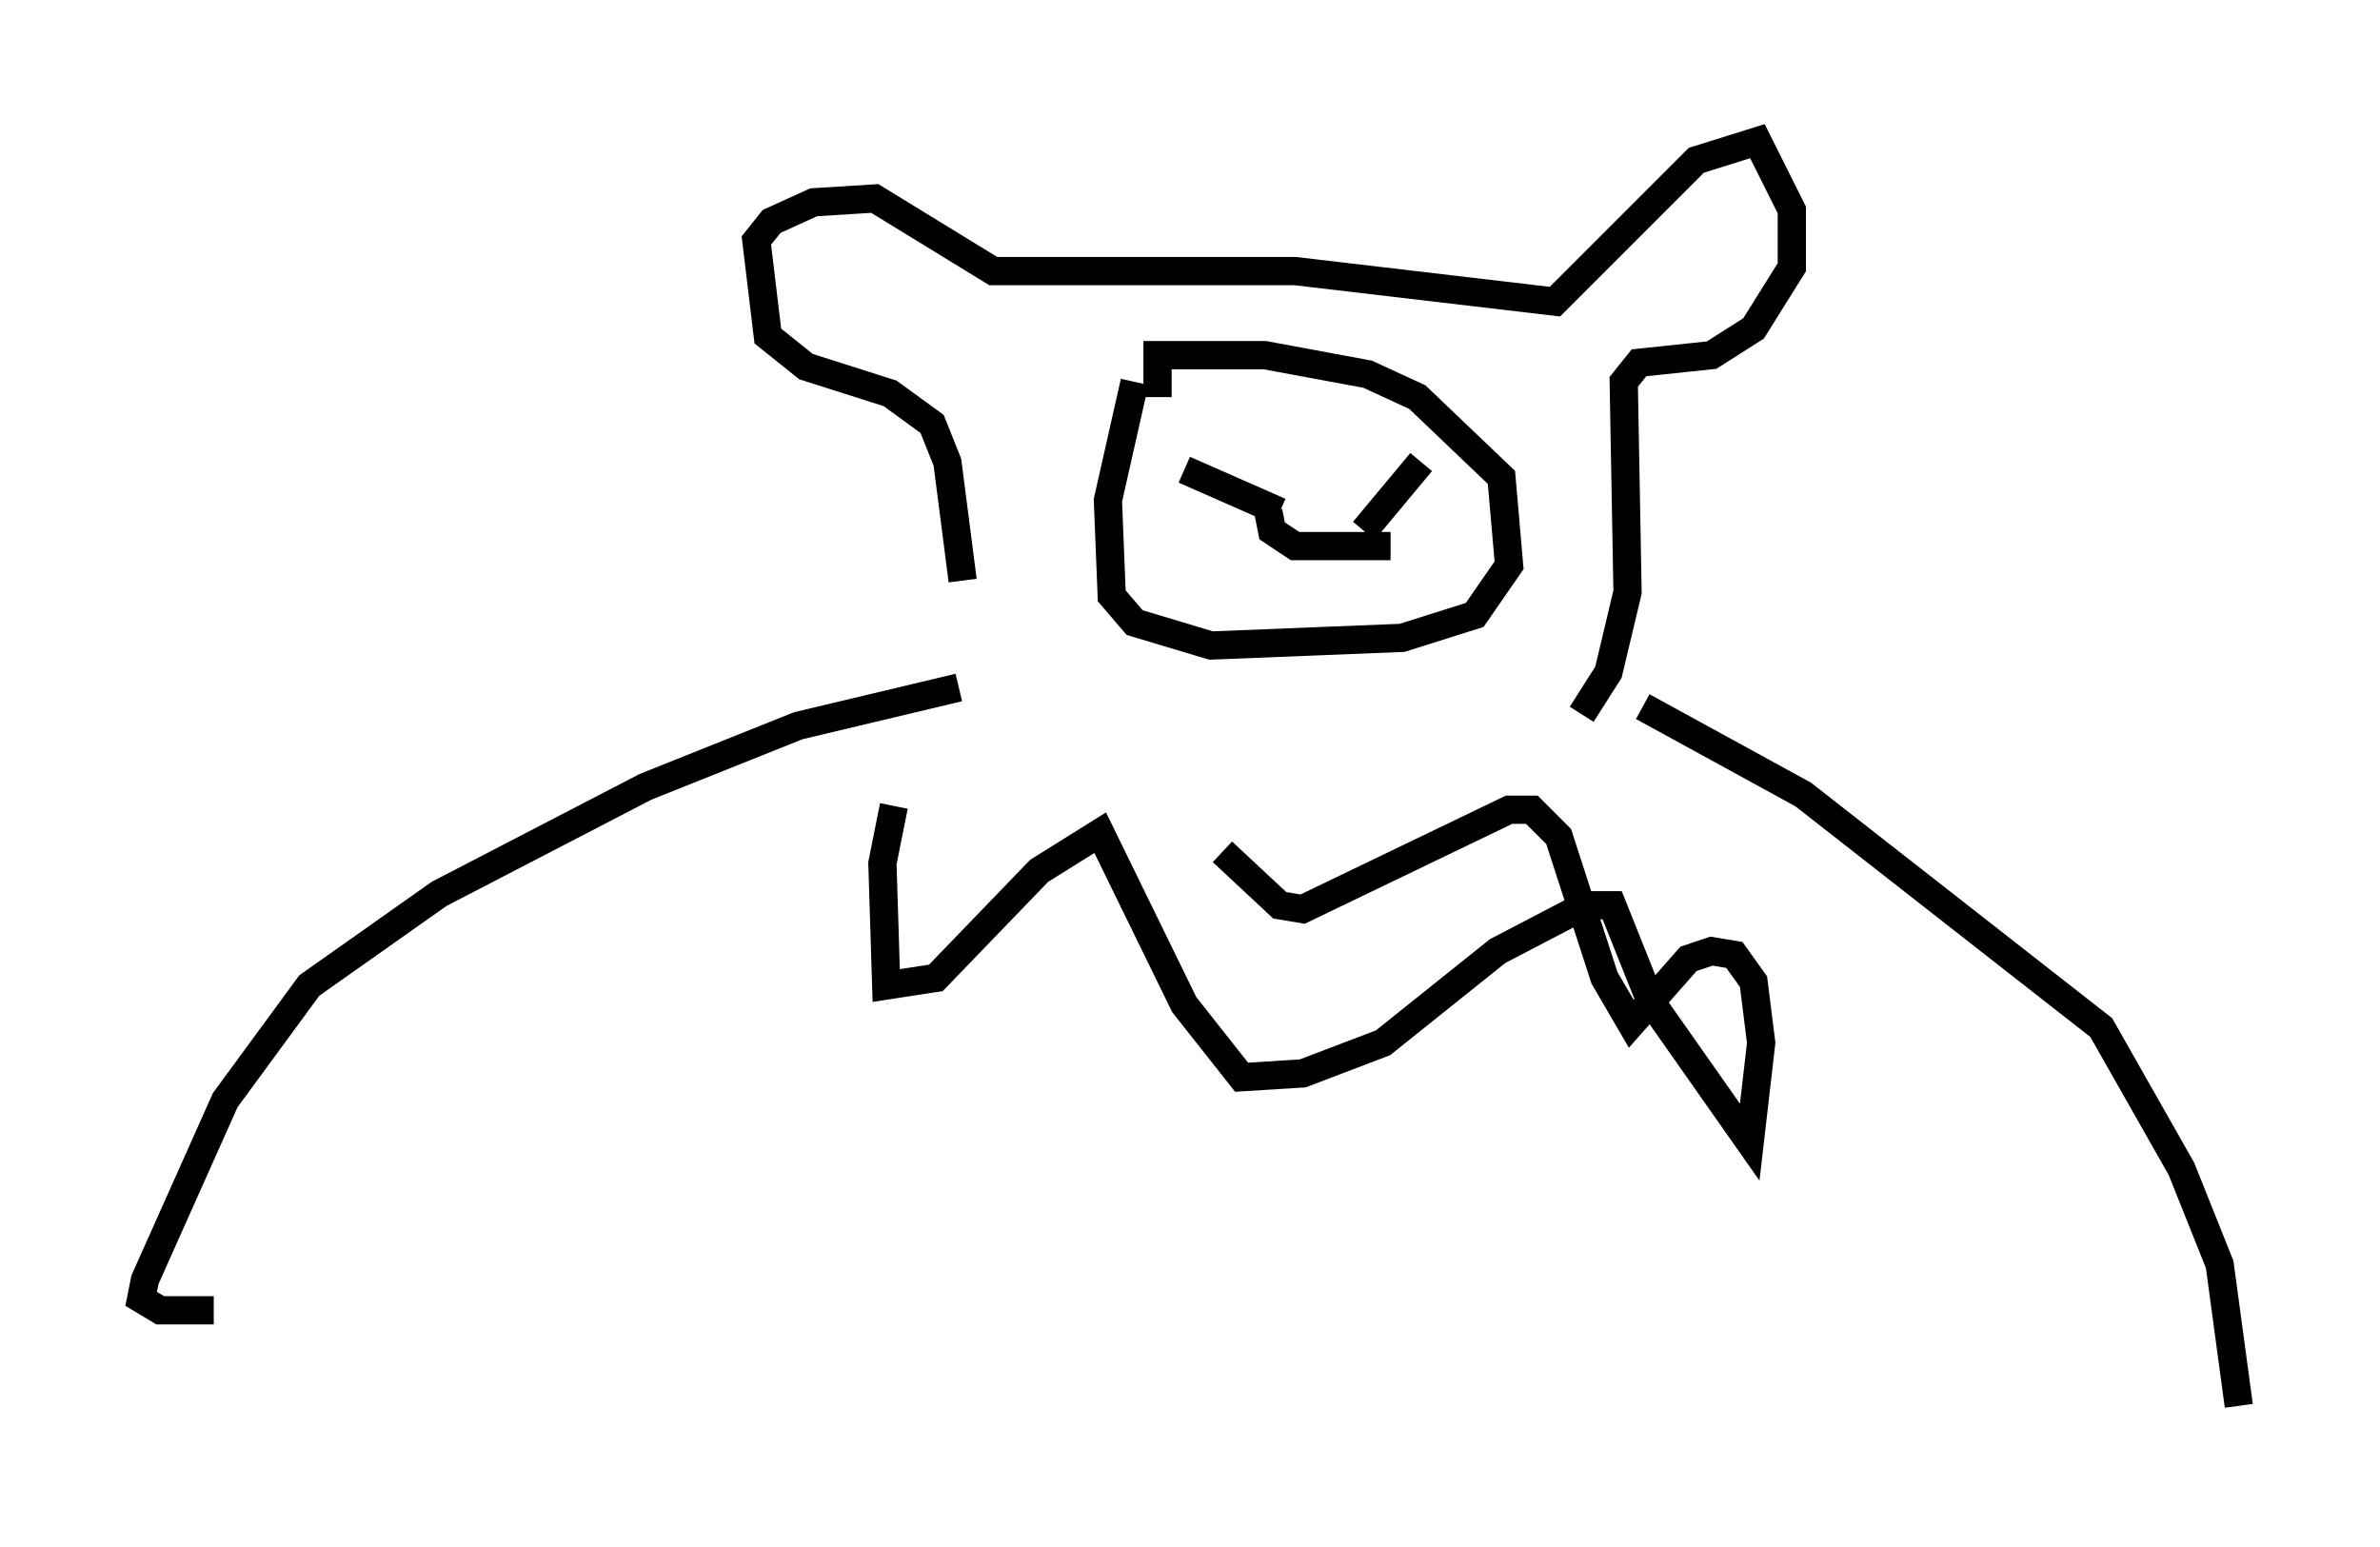 <?xml version="1.0" encoding="utf-8" ?>
<svg baseProfile="full" height="54.79" version="1.1" width="84.289" xmlns="http://www.w3.org/2000/svg" xmlns:ev="http://www.w3.org/2001/xml-events" xmlns:xlink="http://www.w3.org/1999/xlink"><defs /><rect fill="white" height="54.79" width="84.289" x="0" y="0" /><path d="M34.228, 24.892 m-0.135, -4.33 l-0.541, -4.195 -0.541, -1.353 l-1.488, -1.083 -2.977, -0.947 l-1.353, -1.083 -0.406, -3.383 l0.541, -0.677 1.488, -0.677 l2.165, -0.135 4.195, 2.571 l10.69, 0.0 9.202, 1.083 l5.007, -5.007 2.165, -0.677 l1.218, 2.436 0.0, 2.03 l-1.353, 2.165 -1.488, 0.947 l-2.571, 0.271 -0.541, 0.677 l0.135, 7.442 -0.677, 2.842 l-0.947, 1.488 m-15.832, -11.773 l-0.947, 4.195 0.135, 3.383 l0.812, 0.947 2.706, 0.812 l6.766, -0.271 2.571, -0.812 l1.218, -1.759 -0.271, -3.112 l-2.977, -2.842 -1.759, -0.812 l-3.654, -0.677 -3.789, 0.0 l0.0, 1.488 m0.947, 2.571 l3.383, 1.488 m4.059, 0.812 l0.0, 0.0 m-1.083, -0.135 l2.03, -2.436 m-5.413, 1.759 l0.135, 0.677 0.812, 0.541 l3.383, 0.0 m-15.291, 5.007 l-5.683, 1.353 -5.413, 2.165 l-7.307, 3.789 -4.601, 3.248 l-2.977, 4.059 -2.842, 6.36 l-0.135, 0.677 0.677, 0.406 l1.894, 0.0 m50.608, -21.38 l5.683, 3.112 10.555, 8.254 l2.842, 5.007 1.353, 3.383 l0.677, 5.007 m-47.631, -21.245 l-0.406, 2.03 0.135, 4.33 l1.759, -0.271 3.654, -3.789 l2.165, -1.353 2.977, 6.089 l2.03, 2.571 2.165, -0.135 l2.842, -1.083 4.059, -3.248 l3.112, -1.624 0.947, 0.0 l1.353, 3.383 3.518, 5.007 l0.406, -3.518 -0.271, -2.165 l-0.677, -0.947 -0.812, -0.135 l-0.812, 0.271 -2.03, 2.3 l-0.947, -1.624 -1.624, -5.007 l-0.947, -0.947 -0.812, 0.0 l-7.307, 3.518 -0.812, -0.135 l-2.03, -1.894 " fill="none" stroke="black" stroke-width="1" /></svg>
